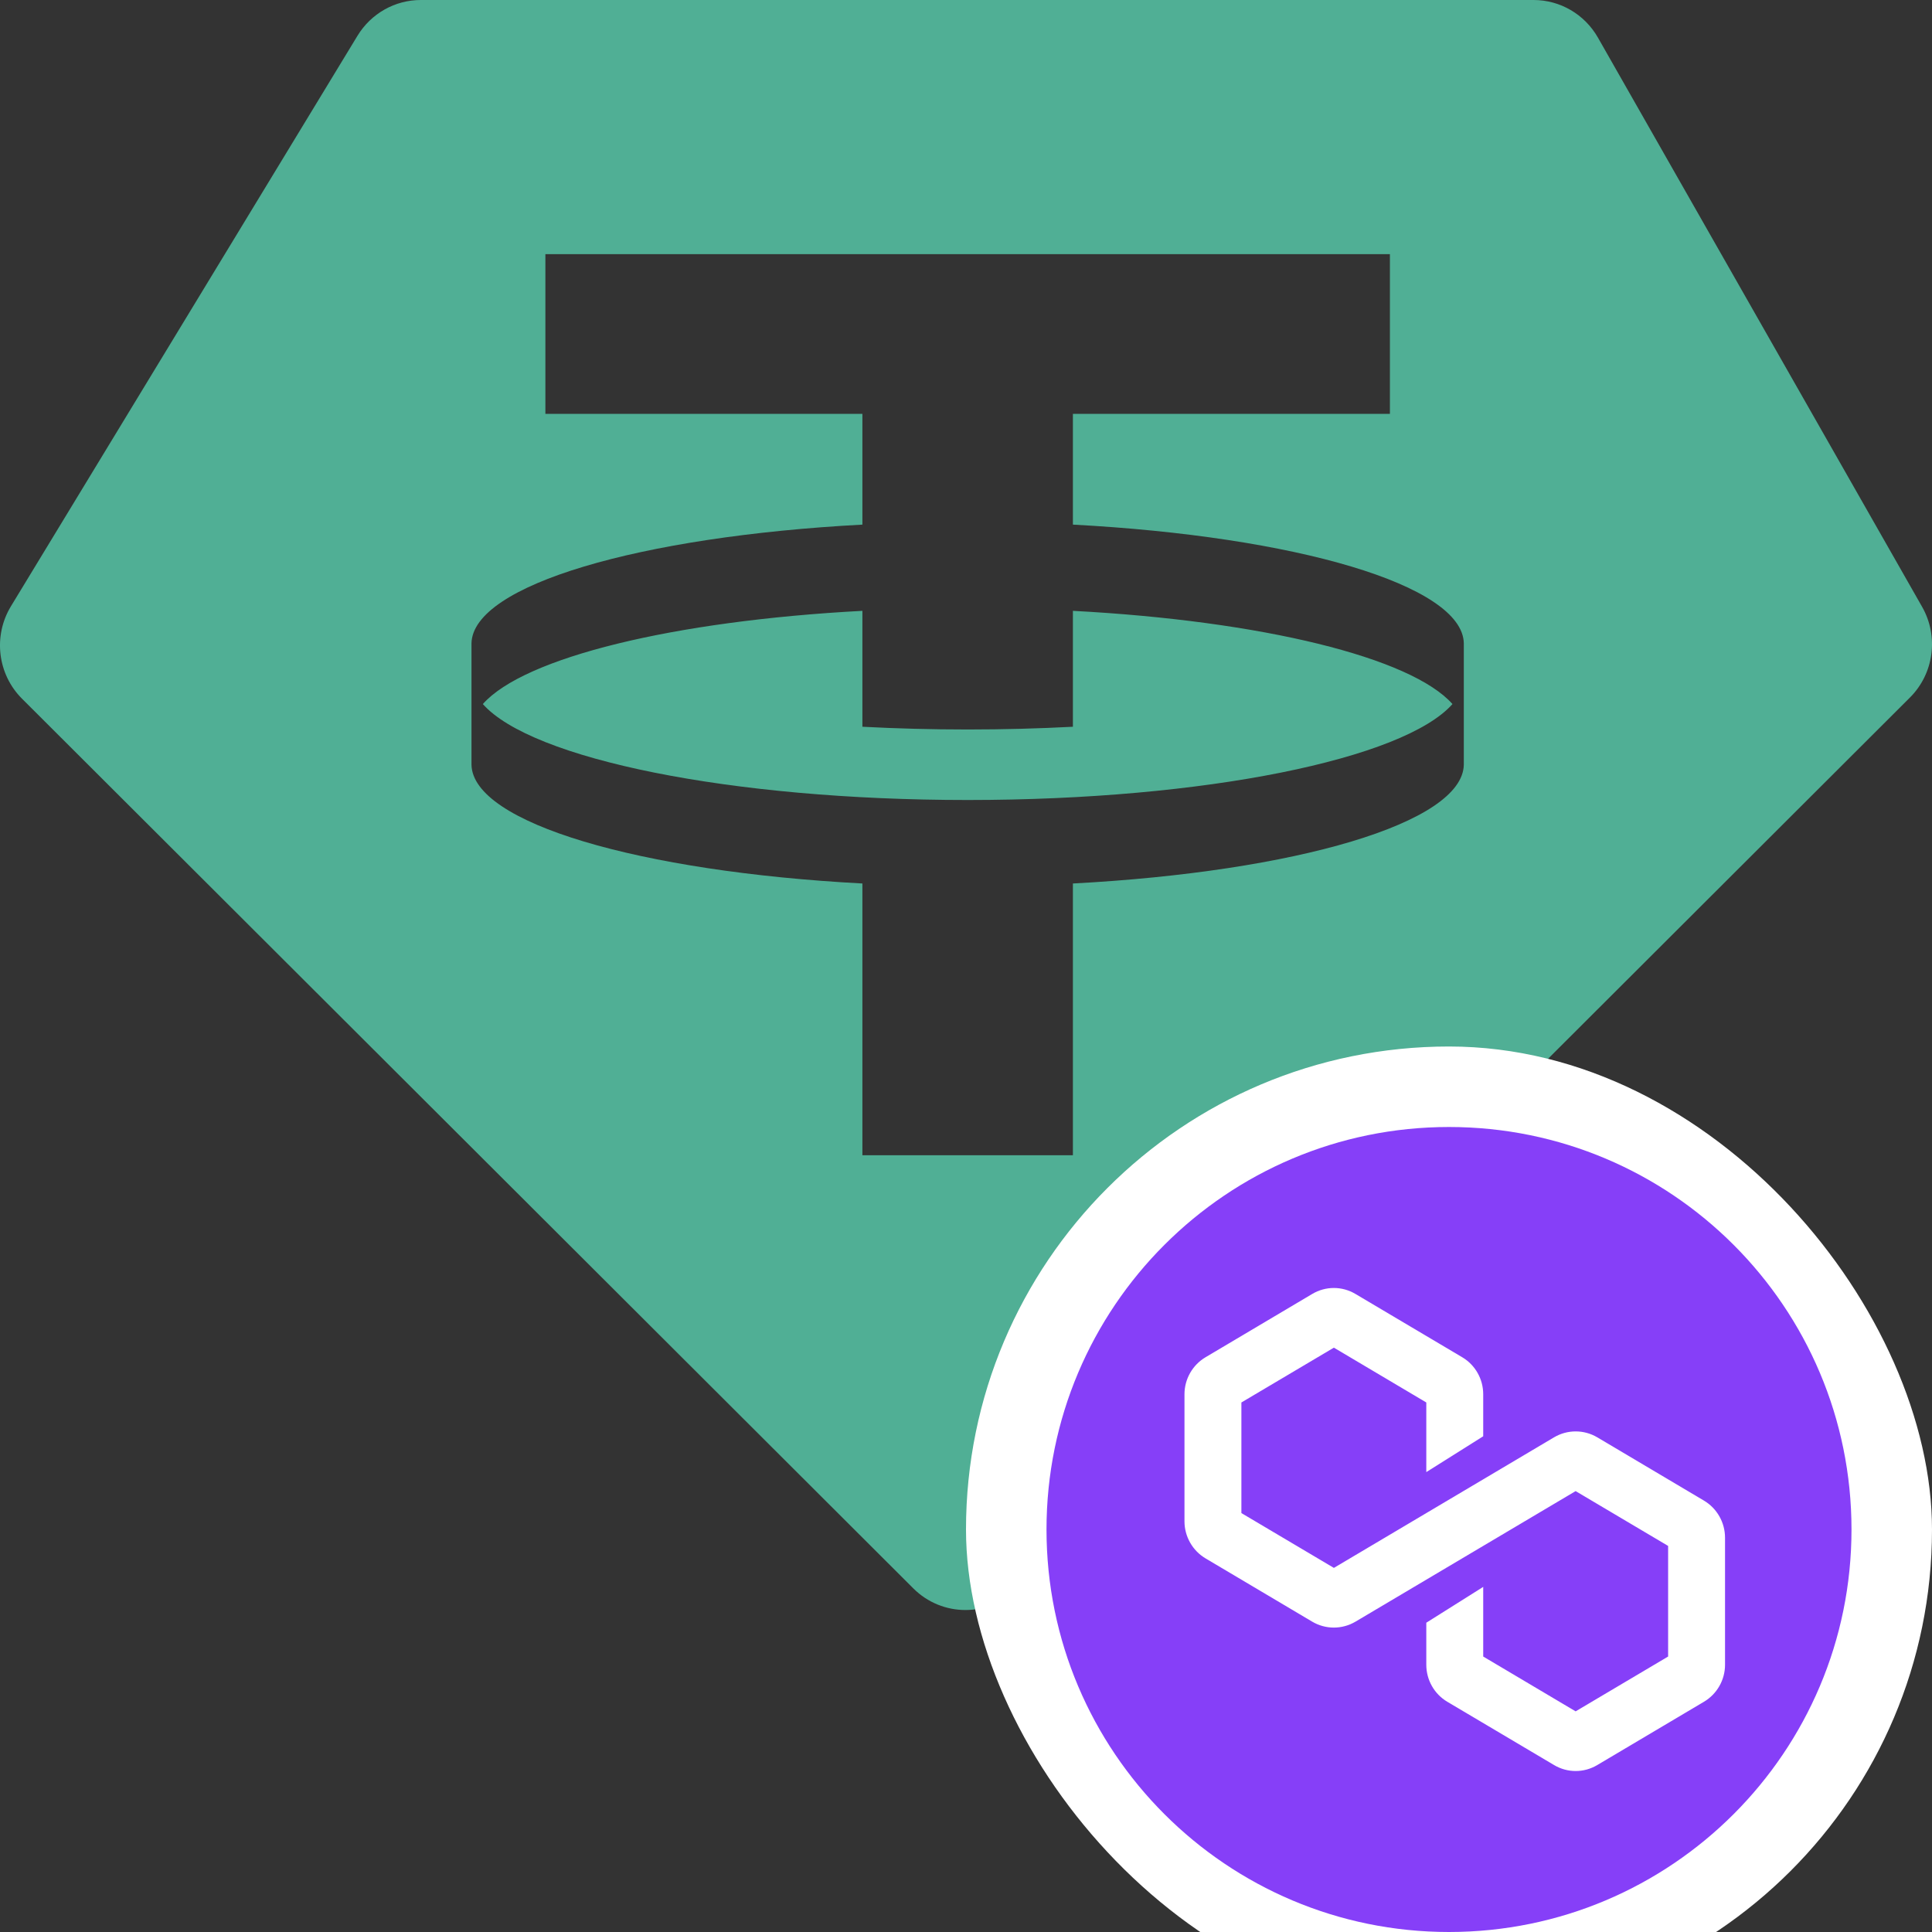 <svg width="24" height="24" viewBox="0 0 24 24" fill="none" xmlns="http://www.w3.org/2000/svg">
<rect x="0" y="0" width="24" height="24" fill="#333333" stroke="none"/>
<g clip-path="url(#clip0_1460_275)">
<path fill-rule="evenodd" clip-rule="evenodd" d="M5.227 0H19.051C19.381 0 19.685 0.178 19.85 0.467L23.877 7.538C24.086 7.905 24.024 8.368 23.726 8.665L12.64 19.731C12.281 20.09 11.704 20.09 11.345 19.731L0.274 8.68C-0.031 8.376 -0.088 7.9 0.136 7.531L4.441 0.444C4.609 0.168 4.906 0 5.227 0ZM17.266 3.157V5.141H13.328V6.517C16.094 6.664 18.169 7.268 18.184 7.991L18.184 9.5C18.169 10.224 16.094 10.828 13.328 10.975V14.351H10.713V10.975C7.947 10.828 5.872 10.224 5.857 9.5L5.857 7.991C5.873 7.268 7.947 6.664 10.713 6.517V5.141H6.775V3.157H17.266ZM12.021 9.938C14.972 9.938 17.439 9.428 18.043 8.746C17.531 8.168 15.679 7.713 13.328 7.588V9.028C12.907 9.05 12.469 9.062 12.021 9.062C11.572 9.062 11.135 9.05 10.713 9.028V7.588C8.362 7.713 6.51 8.168 5.998 8.746C6.602 9.428 9.069 9.938 12.021 9.938Z" fill="#50AF95"/>
<rect x="12" y="13" width="12" height="12" rx="6" fill="white"/>
<path d="M18 24C20.762 24 23 21.762 23 19C23 16.238 20.762 14 18 14C15.239 14 13 16.238 13 19C13 21.762 15.239 24 18 24Z" fill="#863FF8"/>
<path d="M16.838 16.074C16.672 15.975 16.467 15.975 16.301 16.074L14.976 16.86C14.814 16.956 14.714 17.131 14.714 17.32V18.898C14.714 19.087 14.814 19.263 14.976 19.359L16.301 20.145C16.467 20.243 16.672 20.243 16.838 20.145L19.573 18.523L20.722 19.204V20.578L19.573 21.259L18.425 20.578V19.713L17.718 20.158V20.68C17.718 20.869 17.817 21.044 17.979 21.14L19.305 21.926C19.471 22.025 19.676 22.025 19.842 21.926L21.167 21.14C21.329 21.044 21.429 20.869 21.429 20.68V19.102C21.429 18.913 21.329 18.737 21.167 18.641L19.842 17.855C19.676 17.757 19.471 17.757 19.305 17.855L16.57 19.477L15.421 18.796V17.422L16.57 16.741L17.718 17.422V18.287L18.425 17.842V17.32C18.425 17.131 18.326 16.956 18.164 16.86L16.838 16.074Z" fill="white"/>
</g>
<defs>
<clipPath id="clip0_1460_275">
<rect width="24" height="24" fill="white"/>
</clipPath>
</defs>
</svg>
